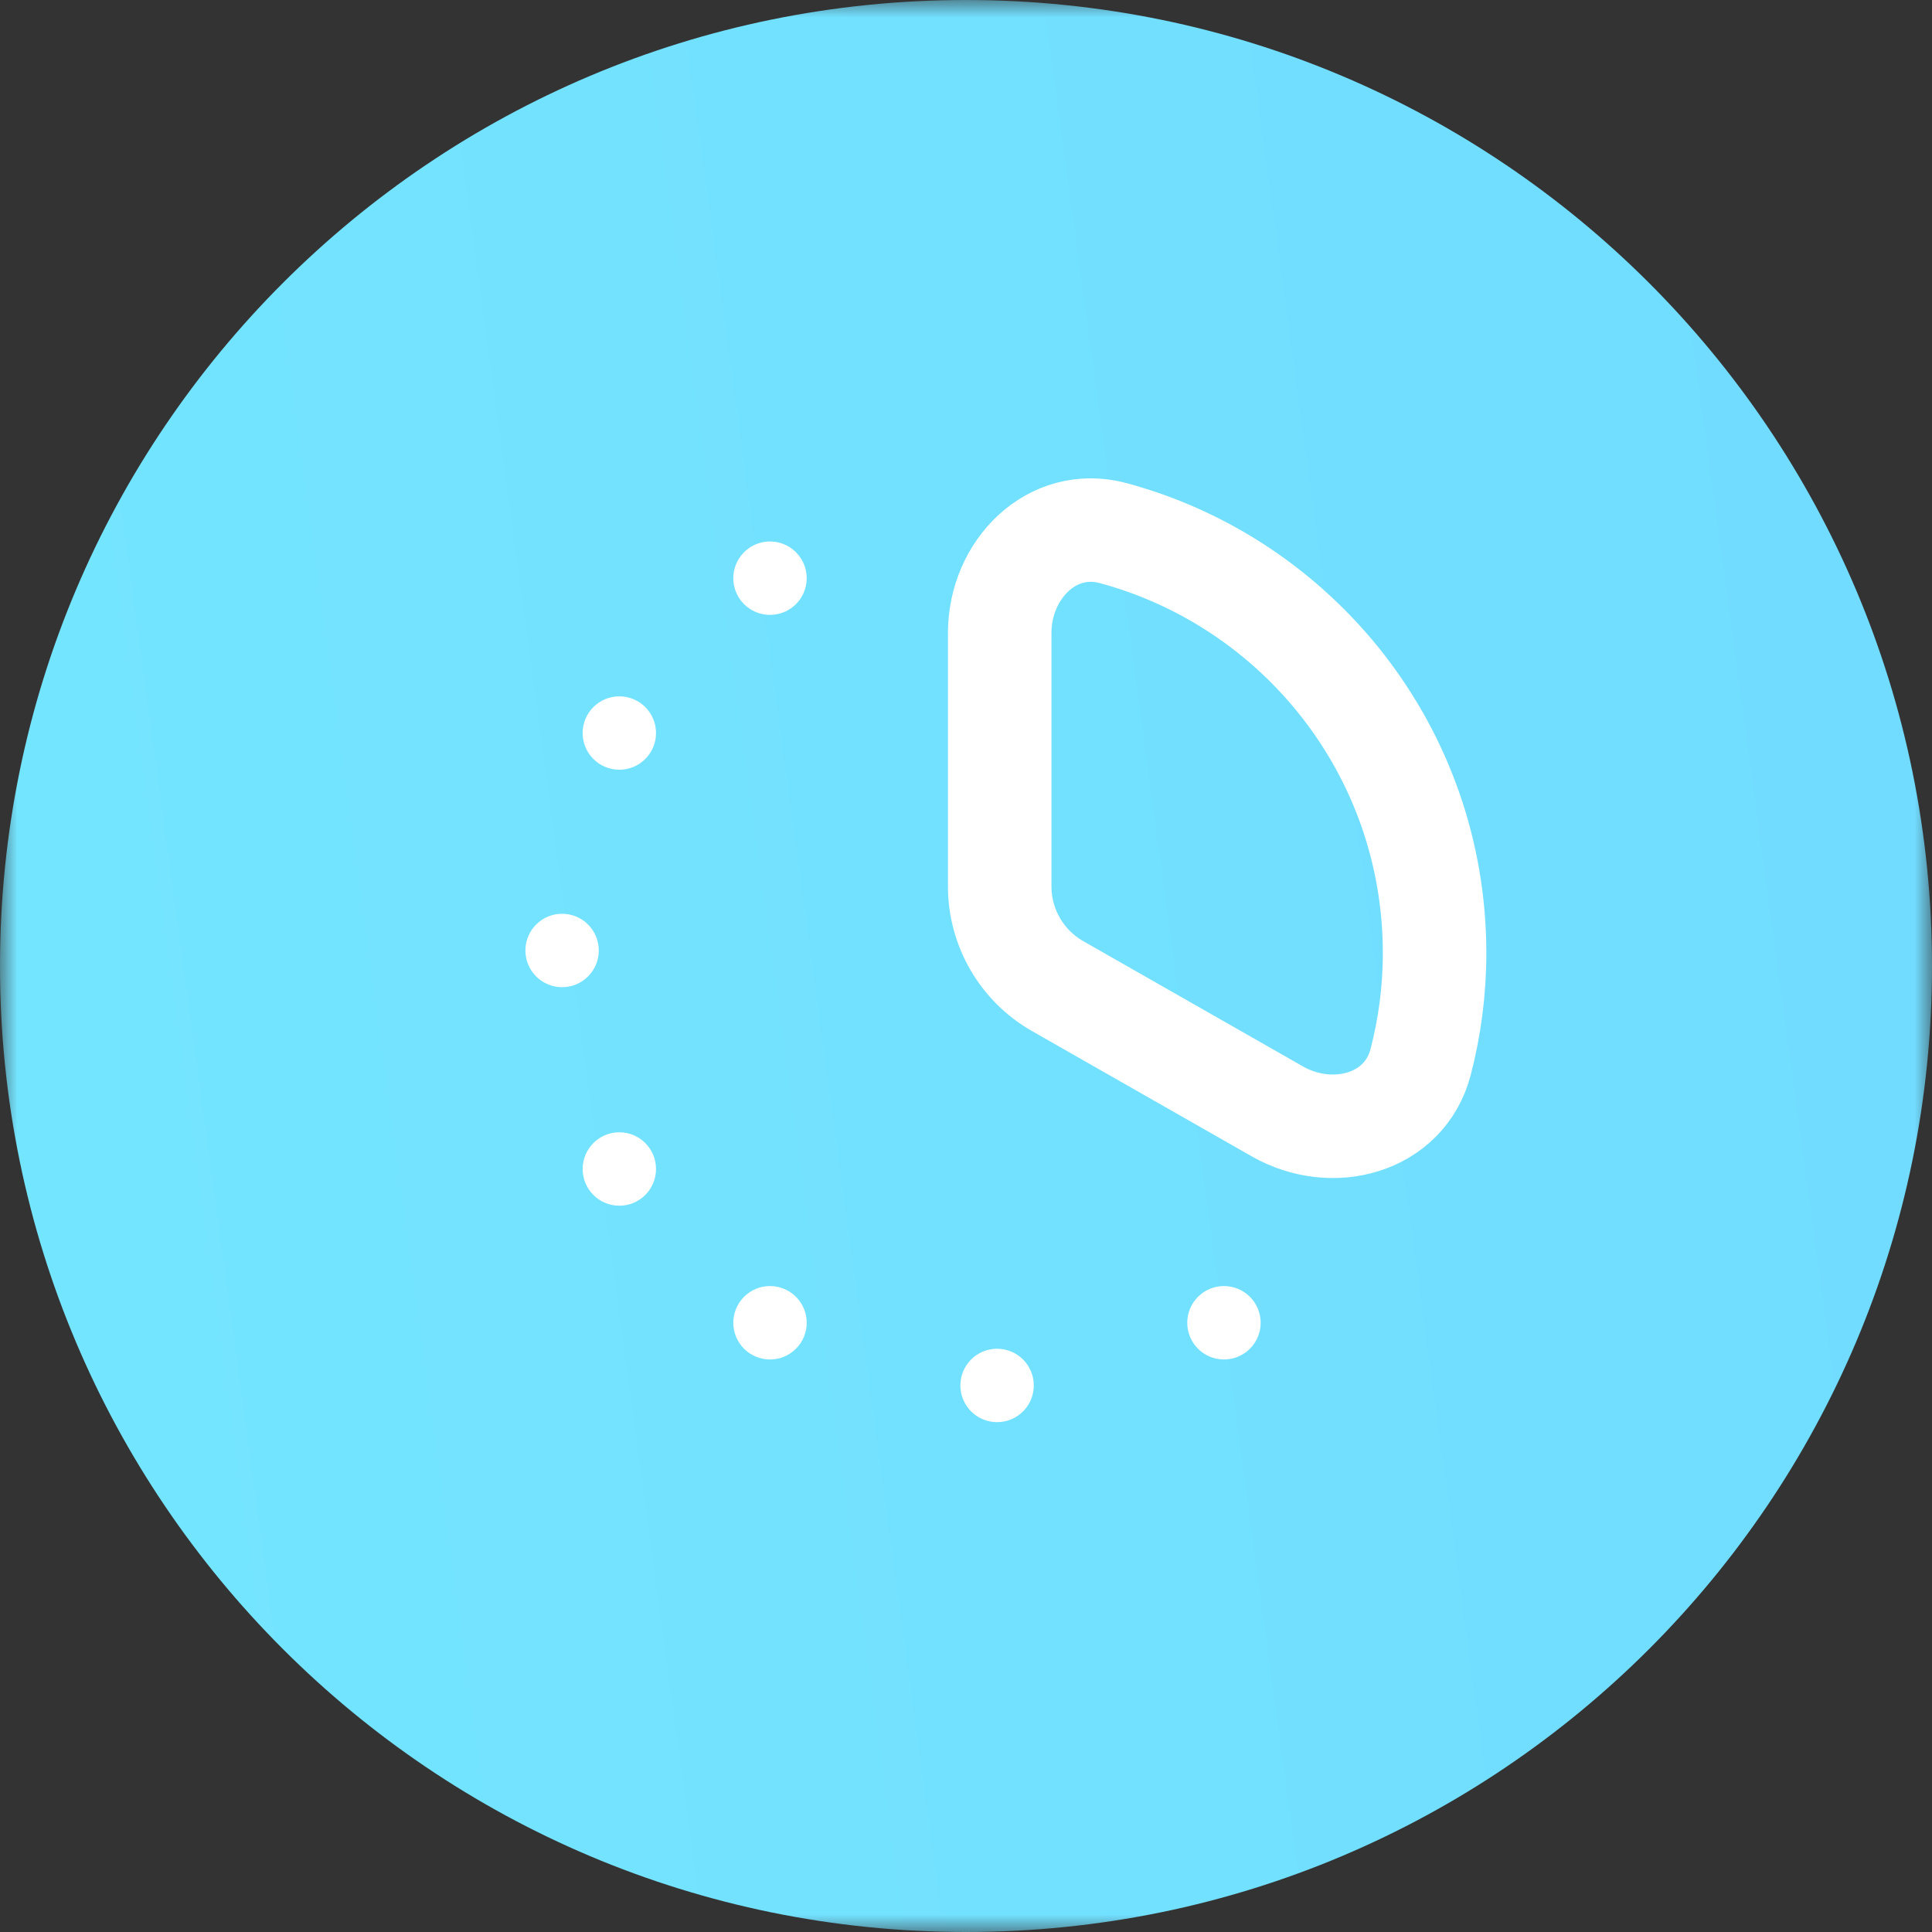 <svg width="56" height="56" viewBox="0 0 56 56" fill="none" xmlns="http://www.w3.org/2000/svg">
<rect x="0" y="0" width="56" height="56" fill="#333333" stroke="none"/>
<mask id="mask0_713_2858" style="mask-type:alpha" maskUnits="userSpaceOnUse" x="0" y="0" width="56" height="56">
<rect width="56" height="56" fill="#C4C4C4"/>
</mask>
<g mask="url(#mask0_713_2858)">
<path d="M28 56C43.464 56 56 43.464 56 28C56 12.536 43.464 0 28 0C12.536 0 0 12.536 0 28C0 43.464 12.536 56 28 56Z" fill="url(#paint0_linear_713_2858)"/>
<path d="M37.024 32.214C38.623 33.126 40.711 32.567 41.177 30.785C41.44 29.777 41.582 28.719 41.582 27.625C41.582 21.789 37.626 16.898 32.267 15.453C30.492 14.975 28.977 16.509 28.977 18.347V25.692C28.977 26.887 29.618 27.991 30.656 28.583L37.024 32.214Z" stroke="white" stroke-width="3" stroke-linecap="round" stroke-linejoin="round"/>
<path d="M28.901 41.222C29.488 41.222 29.965 40.745 29.965 40.158C29.965 39.57 29.488 39.094 28.901 39.094C28.313 39.094 27.837 39.57 27.837 40.158C27.837 40.745 28.313 41.222 28.901 41.222Z" fill="white"/>
<path d="M35.477 39.405C36.065 39.405 36.541 38.929 36.541 38.341C36.541 37.754 36.065 37.277 35.477 37.277C34.889 37.277 34.413 37.754 34.413 38.341C34.413 38.929 34.889 39.405 35.477 39.405Z" fill="white"/>
<path d="M17.952 34.948C18.539 34.948 19.015 34.472 19.015 33.884C19.015 33.297 18.539 32.82 17.952 32.82C17.364 32.82 16.888 33.297 16.888 33.884C16.888 34.472 17.364 34.948 17.952 34.948Z" fill="white"/>
<path d="M16.292 28.614C16.88 28.614 17.356 28.138 17.356 27.55C17.356 26.963 16.88 26.486 16.292 26.486C15.705 26.486 15.229 26.963 15.229 27.55C15.229 28.138 15.705 28.614 16.292 28.614Z" fill="white"/>
<path d="M22.319 39.405C22.906 39.405 23.383 38.929 23.383 38.341C23.383 37.754 22.906 37.277 22.319 37.277C21.731 37.277 21.255 37.754 21.255 38.341C21.255 38.929 21.731 39.405 22.319 39.405Z" fill="white"/>
<path d="M17.952 22.311C18.539 22.311 19.015 21.835 19.015 21.247C19.015 20.66 18.539 20.184 17.952 20.184C17.364 20.184 16.888 20.66 16.888 21.247C16.888 21.835 17.364 22.311 17.952 22.311Z" fill="white"/>
<path d="M22.319 17.823C22.906 17.823 23.383 17.347 23.383 16.759C23.383 16.172 22.906 15.695 22.319 15.695C21.731 15.695 21.255 16.172 21.255 16.759C21.255 17.347 21.731 17.823 22.319 17.823Z" fill="white"/>
</g>
<defs>
<linearGradient id="paint0_linear_713_2858" x1="-1.54801e-05" y1="56" x2="411.649" y2="-0" gradientUnits="userSpaceOnUse">
<stop stop-color="#74E6FF"/>
<stop offset="1" stop-color="#5D9EFF"/>
</linearGradient>
</defs>
</svg>

